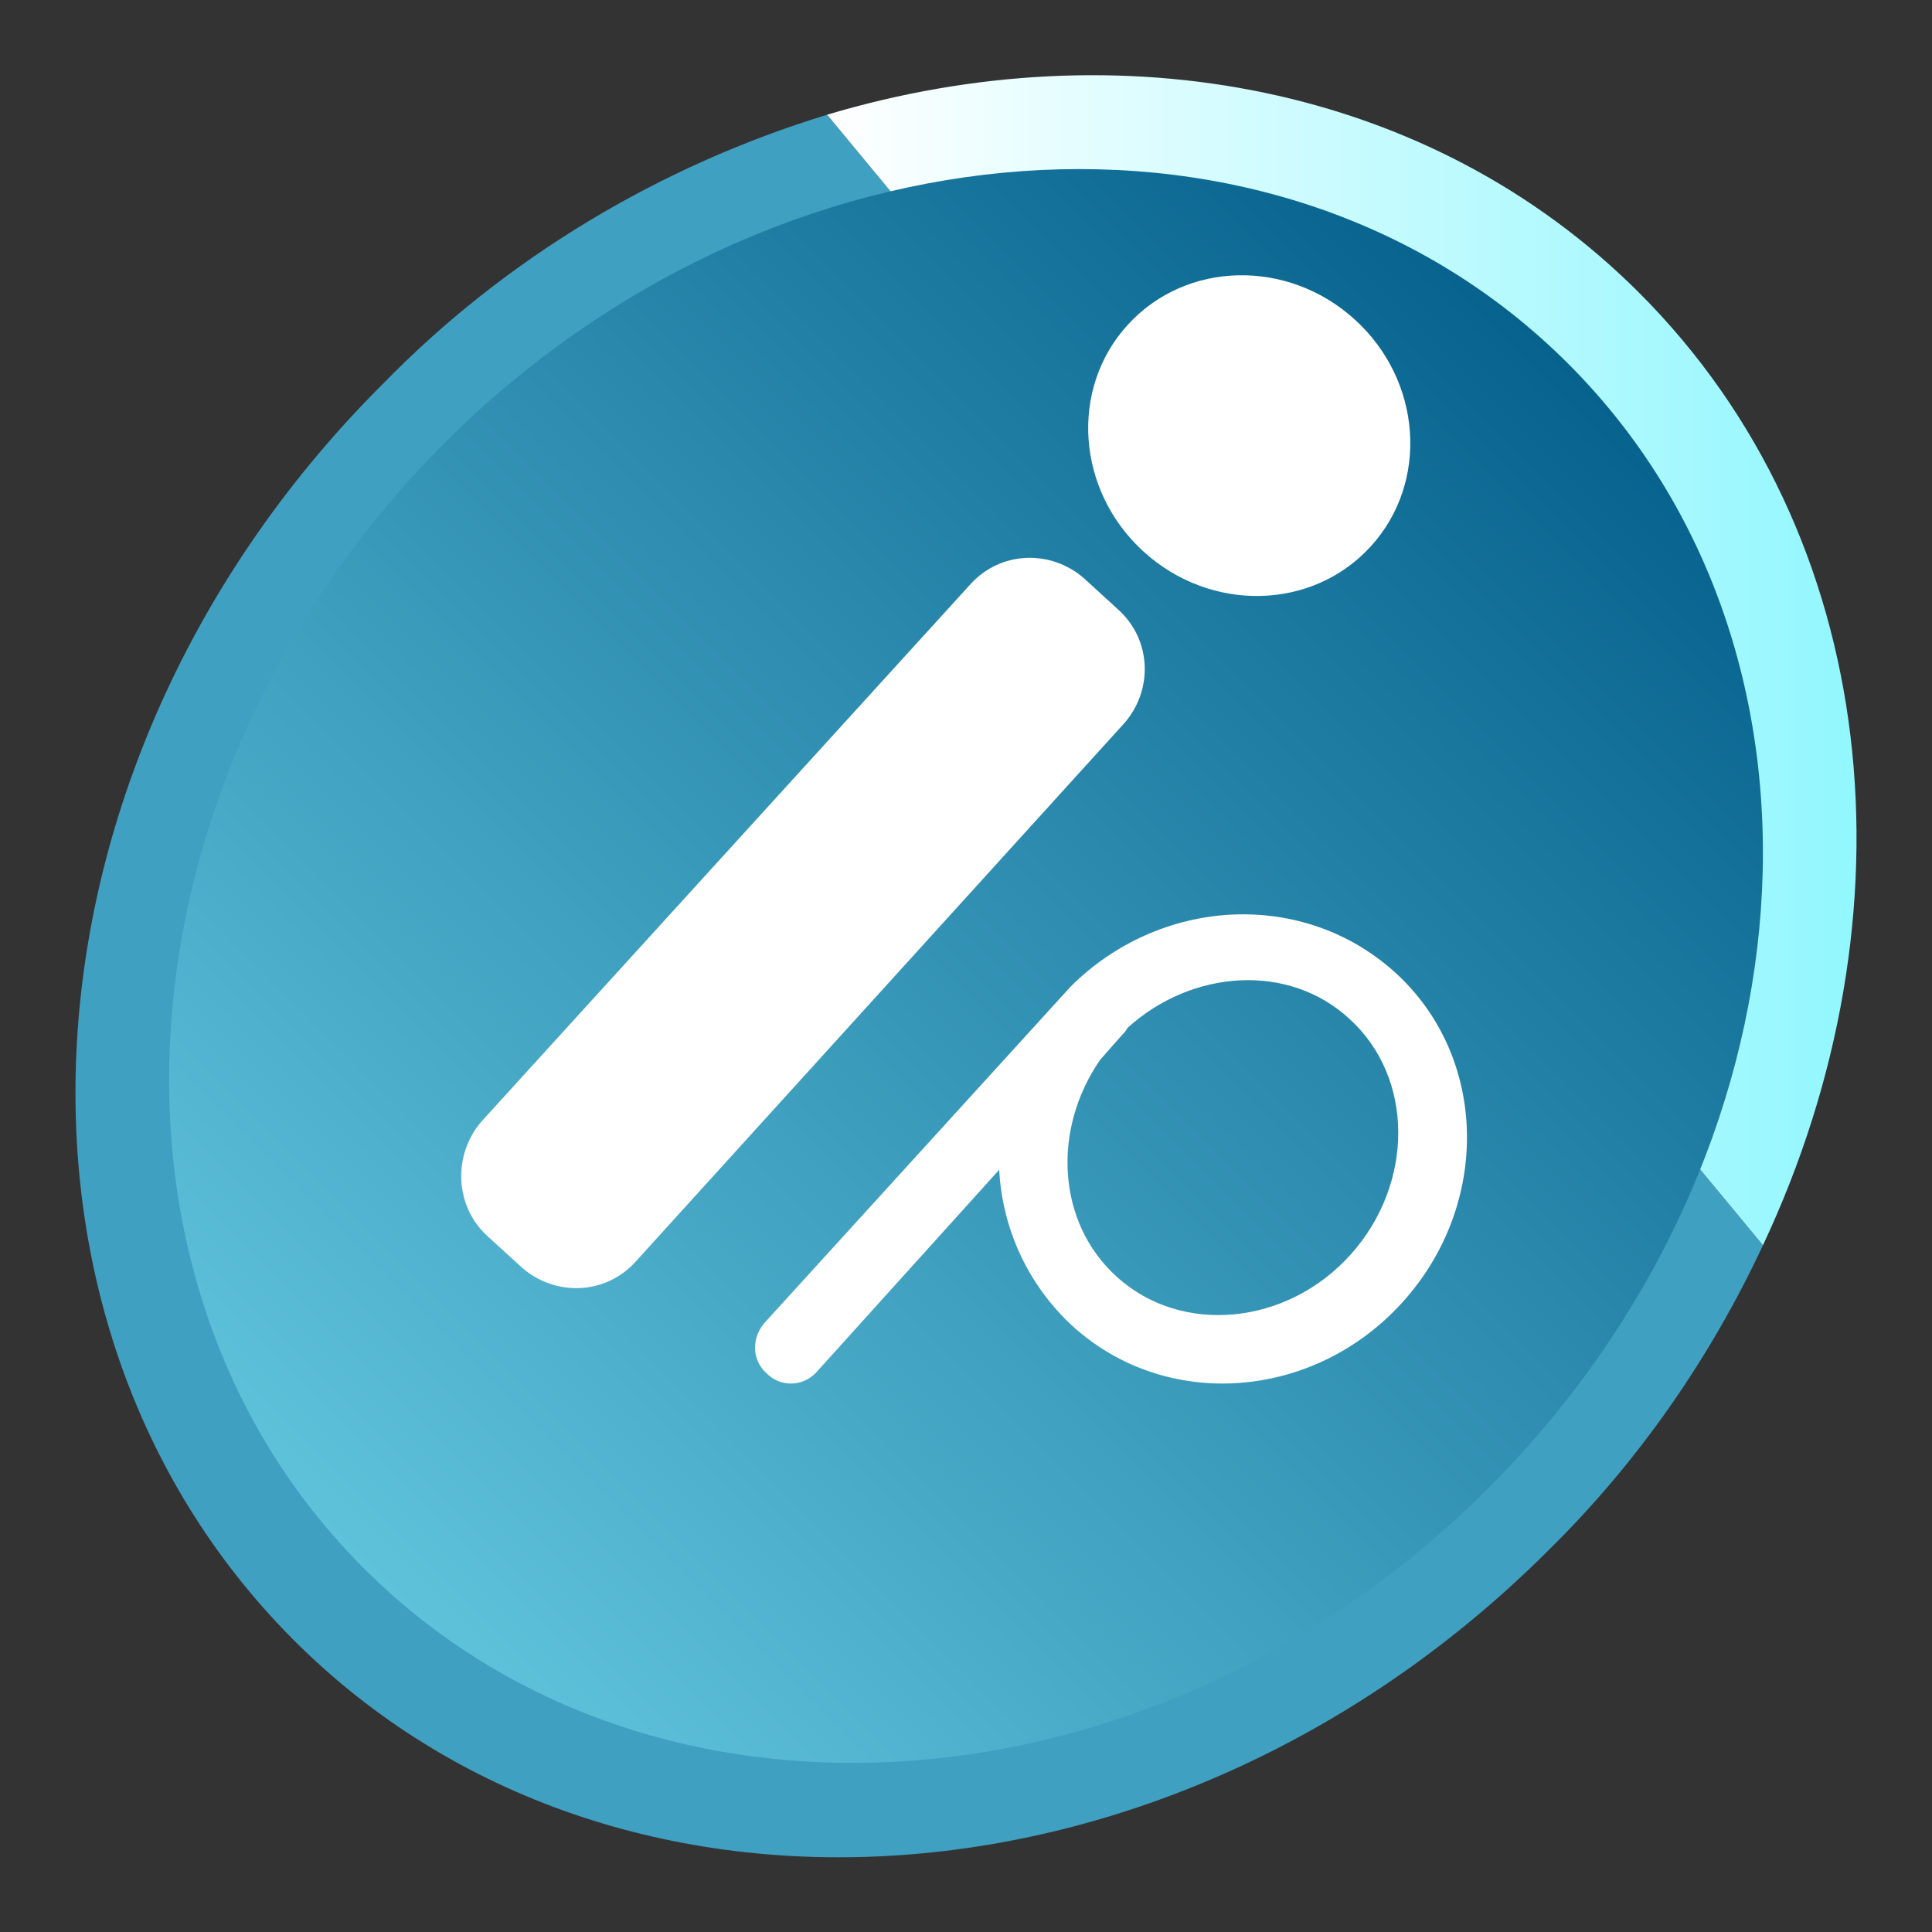 <?xml version="1.0" encoding="utf-8"?>
<!-- Generator: Adobe Illustrator 24.0.0, SVG Export Plug-In . SVG Version: 6.00 Build 0)  -->
<svg version="1.1" id="图层_1" xmlns="http://www.w3.org/2000/svg" xmlns:xlink="http://www.w3.org/1999/xlink" x="0px" y="0px"
	 viewBox="0 0 128 128" enable-background="new 0 0 128 128" xml:space="preserve">
<rect x="0" y="0" width="128" height="128" fill="#333333" stroke="none"/>
<title>iptux128</title>
<path fill="#40A0C1" d="M25.4,25.4C0.7,50-1.9,87.2,19.4,108.6s58.6,18.7,83.2-5.9c5.9-5.8,10.7-12.7,14.2-20.2l-62-74.9
	C43.7,11,33.5,17.1,25.4,25.4z"/>
<linearGradient id="SVGID_1_" gradientUnits="userSpaceOnUse" x1="54.8" y1="84.253" x2="123" y2="84.253" gradientTransform="matrix(1 0 0 -1 0 128)">
	<stop  offset="0" style="stop-color:#FFFFFF"/>
	<stop  offset="1" style="stop-color:#92F7FE"/>
</linearGradient>
<path fill="url(#SVGID_1_)" d="M108.6,19.4C94.8,5.6,74.2,1.8,54.8,7.6l62,74.9C127.1,60.6,124.7,35.5,108.6,19.4z"/>
<linearGradient id="SVGID_2_" gradientUnits="userSpaceOnUse" x1="24.091" y1="24.091" x2="103.909" y2="103.909" gradientTransform="matrix(1 0 0 -1 -5.676177e-04 128)">
	<stop  offset="0" style="stop-color:#5FC2DB"/>
	<stop  offset="1" style="stop-color:#07638E"/>
</linearGradient>
<path fill="url(#SVGID_2_)" d="M29.4,29.4c22-22,55.4-24.4,74.5-5.3s16.7,52.5-5.3,74.5s-55.4,24.4-74.5,5.3S7.4,51.5,29.4,29.4z"/>
<path fill="#FFFFFF" d="M31.9,74.3l32.4-35.6c2-2.2,5.3-2.3,7.5-0.4l2.3,2.1c2.2,2,2.3,5.3,0.4,7.5L42.1,83.6
	c-2,2.2-5.3,2.3-7.5,0.4l-2.3-2.1C30.1,79.9,30,76.5,31.9,74.3z"/>
<ellipse transform="matrix(0.673 -0.739 0.739 0.673 5.758 70.668)" fill="#FFFFFF" cx="82.8" cy="28.8" rx="10.4" ry="10.9"/>
<path fill="#FFFFFF" d="M92.4,64.4c-6-5.4-15.2-5-21.2,0.7c-0.1,0.1-0.2,0.2-0.3,0.3L50.6,87.7c-0.8,1-0.8,2.4,0.2,3.3c0,0,0,0,0,0
	l0,0c0.9,0.9,2.4,0.9,3.3-0.1l12.1-13.4c0.2,3.9,1.9,7.6,4.8,10.3c6.2,5.7,16,5,21.9-1.5S98.6,70,92.4,64.4z M74,84.6
	c-4-3.6-4.3-9.8-1.1-14.4l1.5-1.7c0.1-0.1,0.2-0.2,0.3-0.4c4.3-3.9,10.7-4.3,14.7-0.6c4.3,3.9,4.3,10.9,0.1,15.6S78.3,88.5,74,84.6z
	"/>
</svg>
